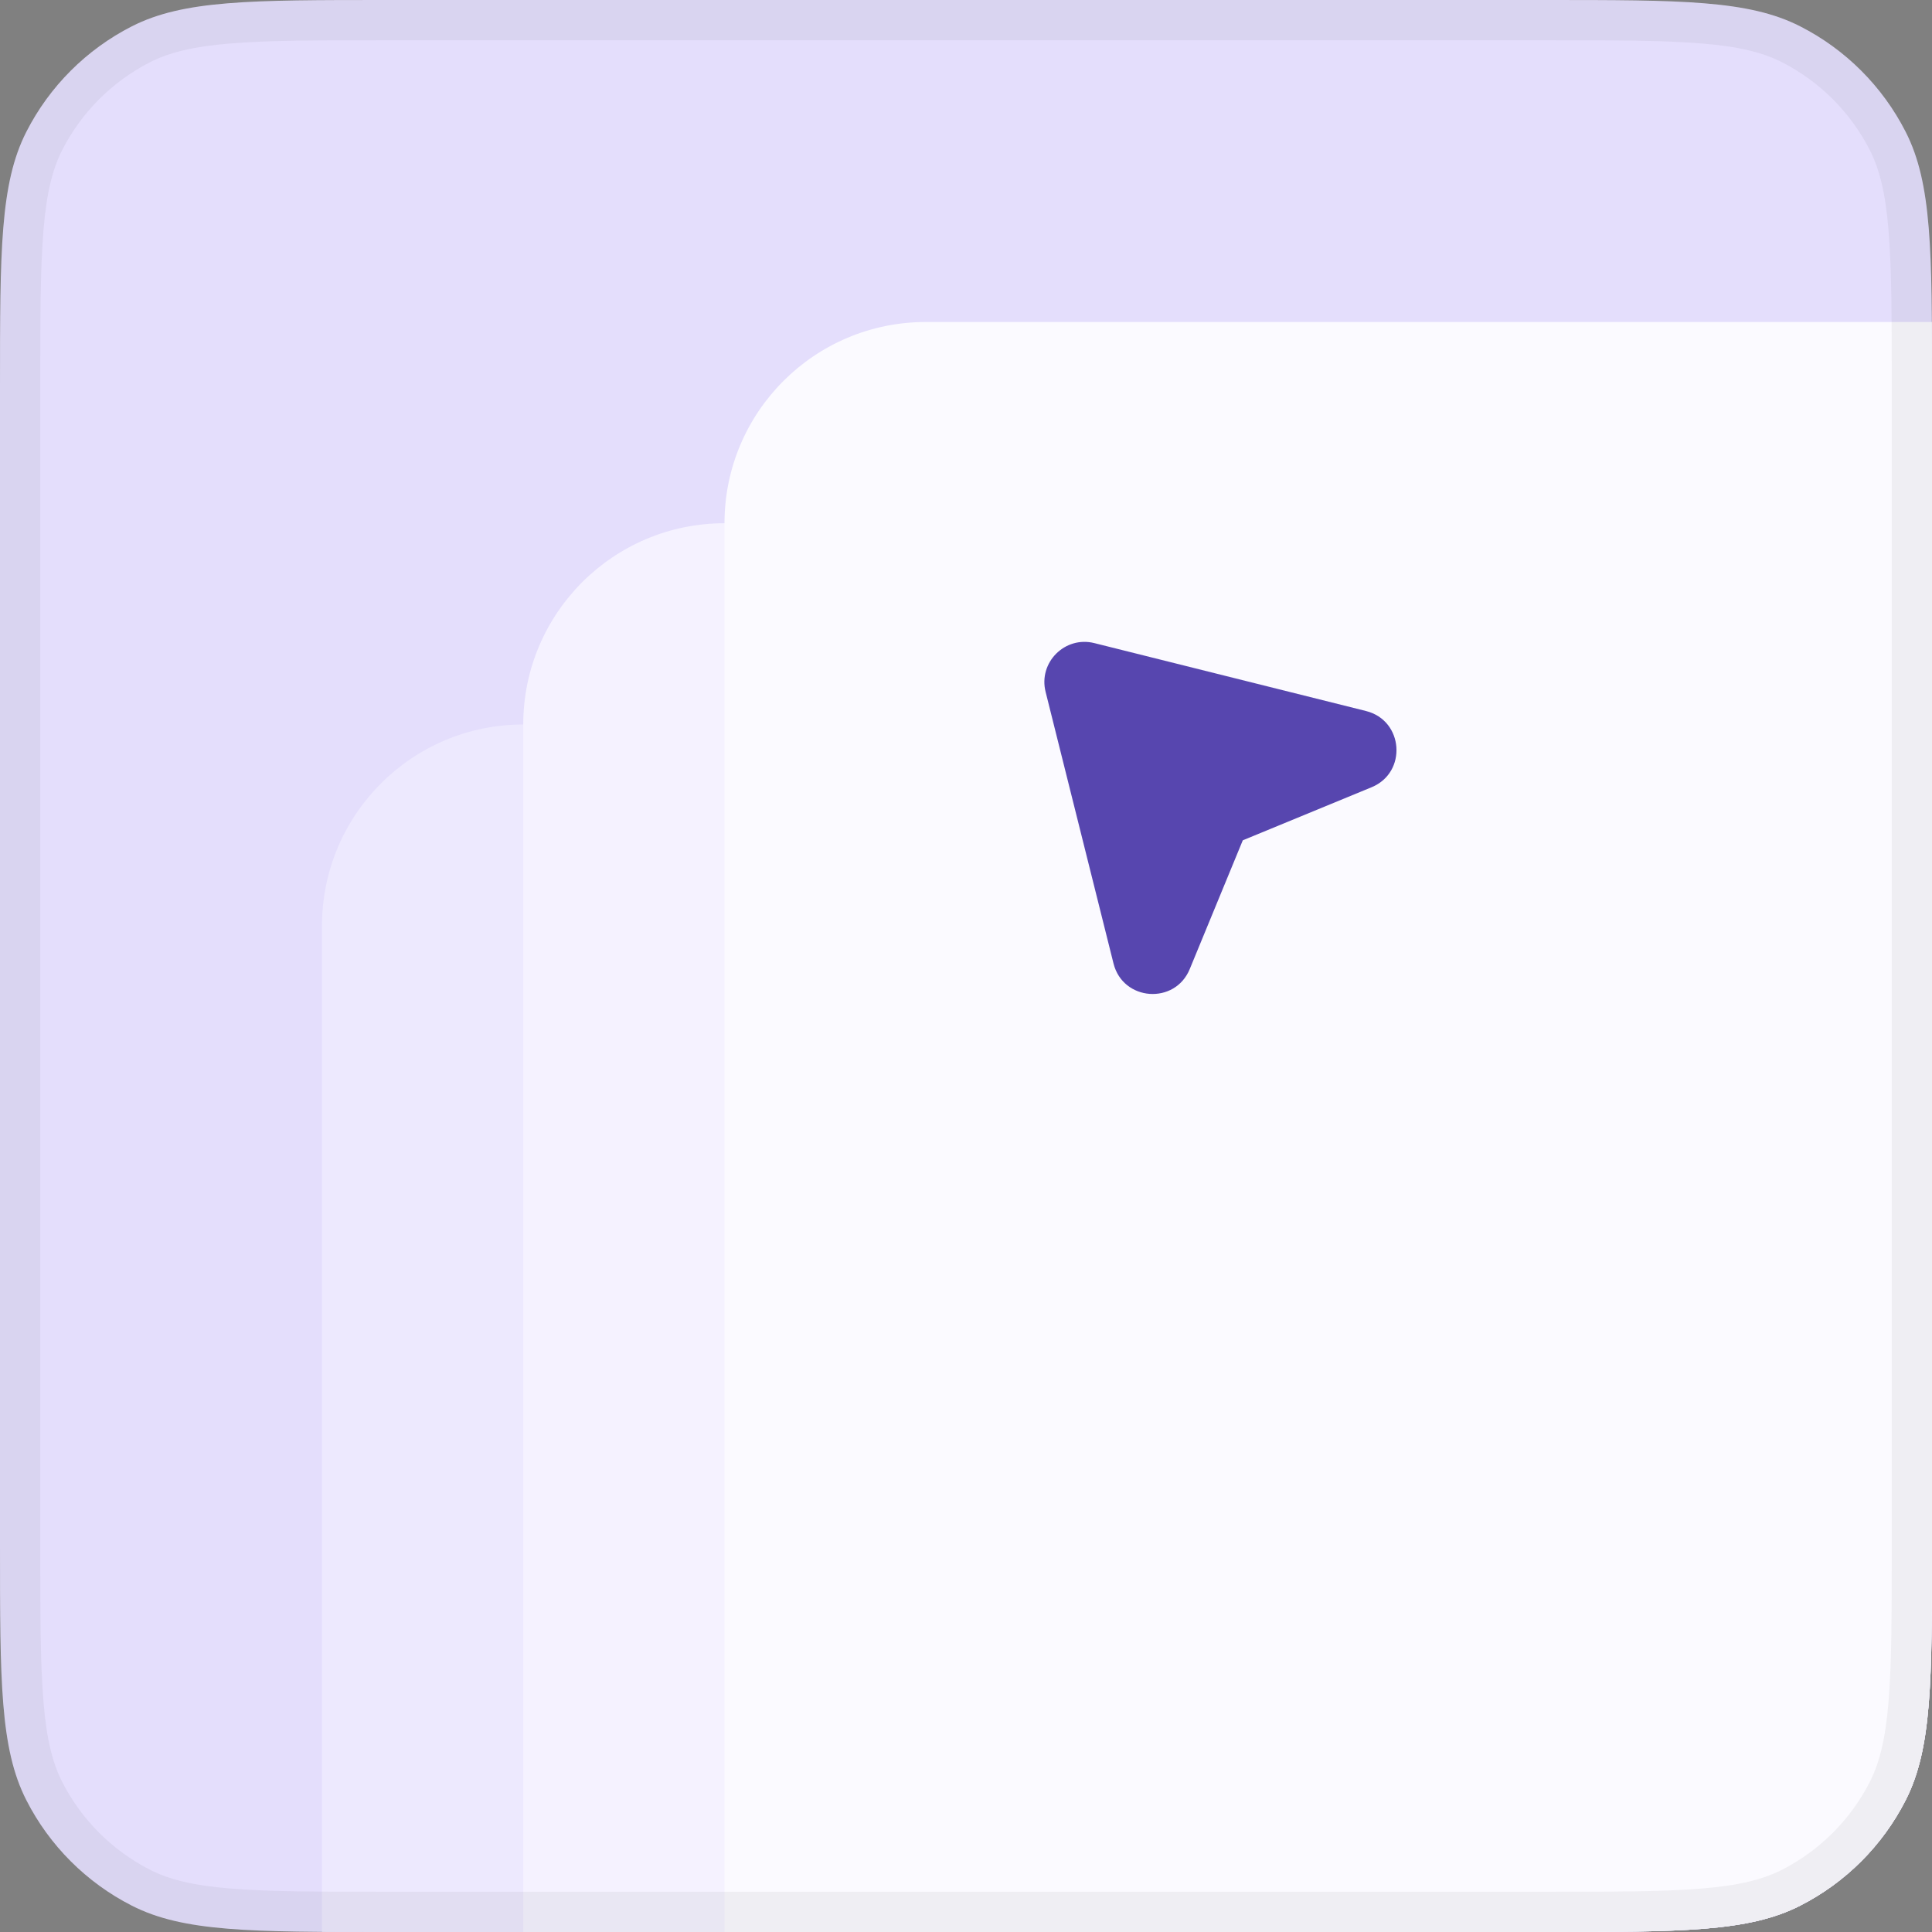 <svg width="48" height="48" viewBox="0 0 48 48" fill="none" xmlns="http://www.w3.org/2000/svg">
<rect x="0" y="0" width="48" height="48" fill="#808080" stroke="none"/>
<g clip-path="url(#clip0_2639_4360)">
<path d="M0 9.6C0 6.24 0 4.56 0.654 3.276C1.229 2.147 2.147 1.229 3.276 0.654C4.56 0 6.24 0 9.6 0H38.4C41.76 0 43.441 0 44.724 0.654C45.853 1.229 46.771 2.147 47.346 3.276C48 4.56 48 6.24 48 9.6V38.4C48 41.76 48 43.441 47.346 44.724C46.771 45.853 45.853 46.771 44.724 47.346C43.441 48 41.76 48 38.4 48H9.6C6.24 48 4.56 48 3.276 47.346C2.147 46.771 1.229 45.853 0.654 44.724C0 43.441 0 41.76 0 38.4V9.6Z" fill="#E4DEFC"/>
<path d="M8 23C8 20.239 10.239 18 13 18H48V58H8V23Z" fill="#EDE9FE"/>
<path d="M13 18C13 15.239 15.239 13 18 13H53V53H13V18Z" fill="#F5F2FF"/>
<path d="M18 13C18 10.239 20.239 8 23 8H58V48H18V13Z" fill="#FBFAFF"/>
<path d="M25.978 17.19L27.665 23.938C27.899 24.874 29.192 24.968 29.559 24.076L30.877 20.877L34.076 19.559C34.968 19.192 34.874 17.899 33.938 17.665L27.19 15.978C26.458 15.794 25.794 16.458 25.978 17.19Z" fill="#5746AF"/>
</g>
<path d="M0.5 9.6C0.5 7.912 0.5 6.675 0.58 5.7C0.659 4.73 0.814 4.063 1.099 3.503C1.627 2.468 2.468 1.627 3.503 1.099C4.063 0.814 4.73 0.659 5.7 0.58C6.675 0.5 7.912 0.5 9.6 0.5H38.4C40.088 0.5 41.325 0.5 42.3 0.58C43.27 0.659 43.937 0.814 44.497 1.099C45.532 1.627 46.373 2.468 46.901 3.503C47.186 4.063 47.341 4.73 47.42 5.7C47.5 6.675 47.5 7.912 47.5 9.6V38.4C47.5 40.088 47.5 41.325 47.42 42.3C47.341 43.27 47.186 43.937 46.901 44.497C46.373 45.532 45.532 46.373 44.497 46.901C43.937 47.186 43.27 47.341 42.3 47.42C41.325 47.5 40.088 47.5 38.4 47.5H9.6C7.912 47.5 6.675 47.5 5.7 47.42C4.73 47.341 4.063 47.186 3.503 46.901C2.468 46.373 1.627 45.532 1.099 44.497C0.814 43.937 0.659 43.27 0.58 42.3C0.5 41.325 0.5 40.088 0.5 38.4V9.6Z" stroke="black" stroke-opacity="0.05"/>
<defs>
<clipPath id="clip0_2639_4360">
<path d="M0 9.6C0 6.24 0 4.56 0.654 3.276C1.229 2.147 2.147 1.229 3.276 0.654C4.56 0 6.24 0 9.6 0H38.4C41.76 0 43.441 0 44.724 0.654C45.853 1.229 46.771 2.147 47.346 3.276C48 4.56 48 6.24 48 9.6V38.4C48 41.76 48 43.441 47.346 44.724C46.771 45.853 45.853 46.771 44.724 47.346C43.441 48 41.76 48 38.4 48H9.6C6.24 48 4.56 48 3.276 47.346C2.147 46.771 1.229 45.853 0.654 44.724C0 43.441 0 41.76 0 38.4V9.6Z" fill="white"/>
</clipPath>
</defs>
</svg>
